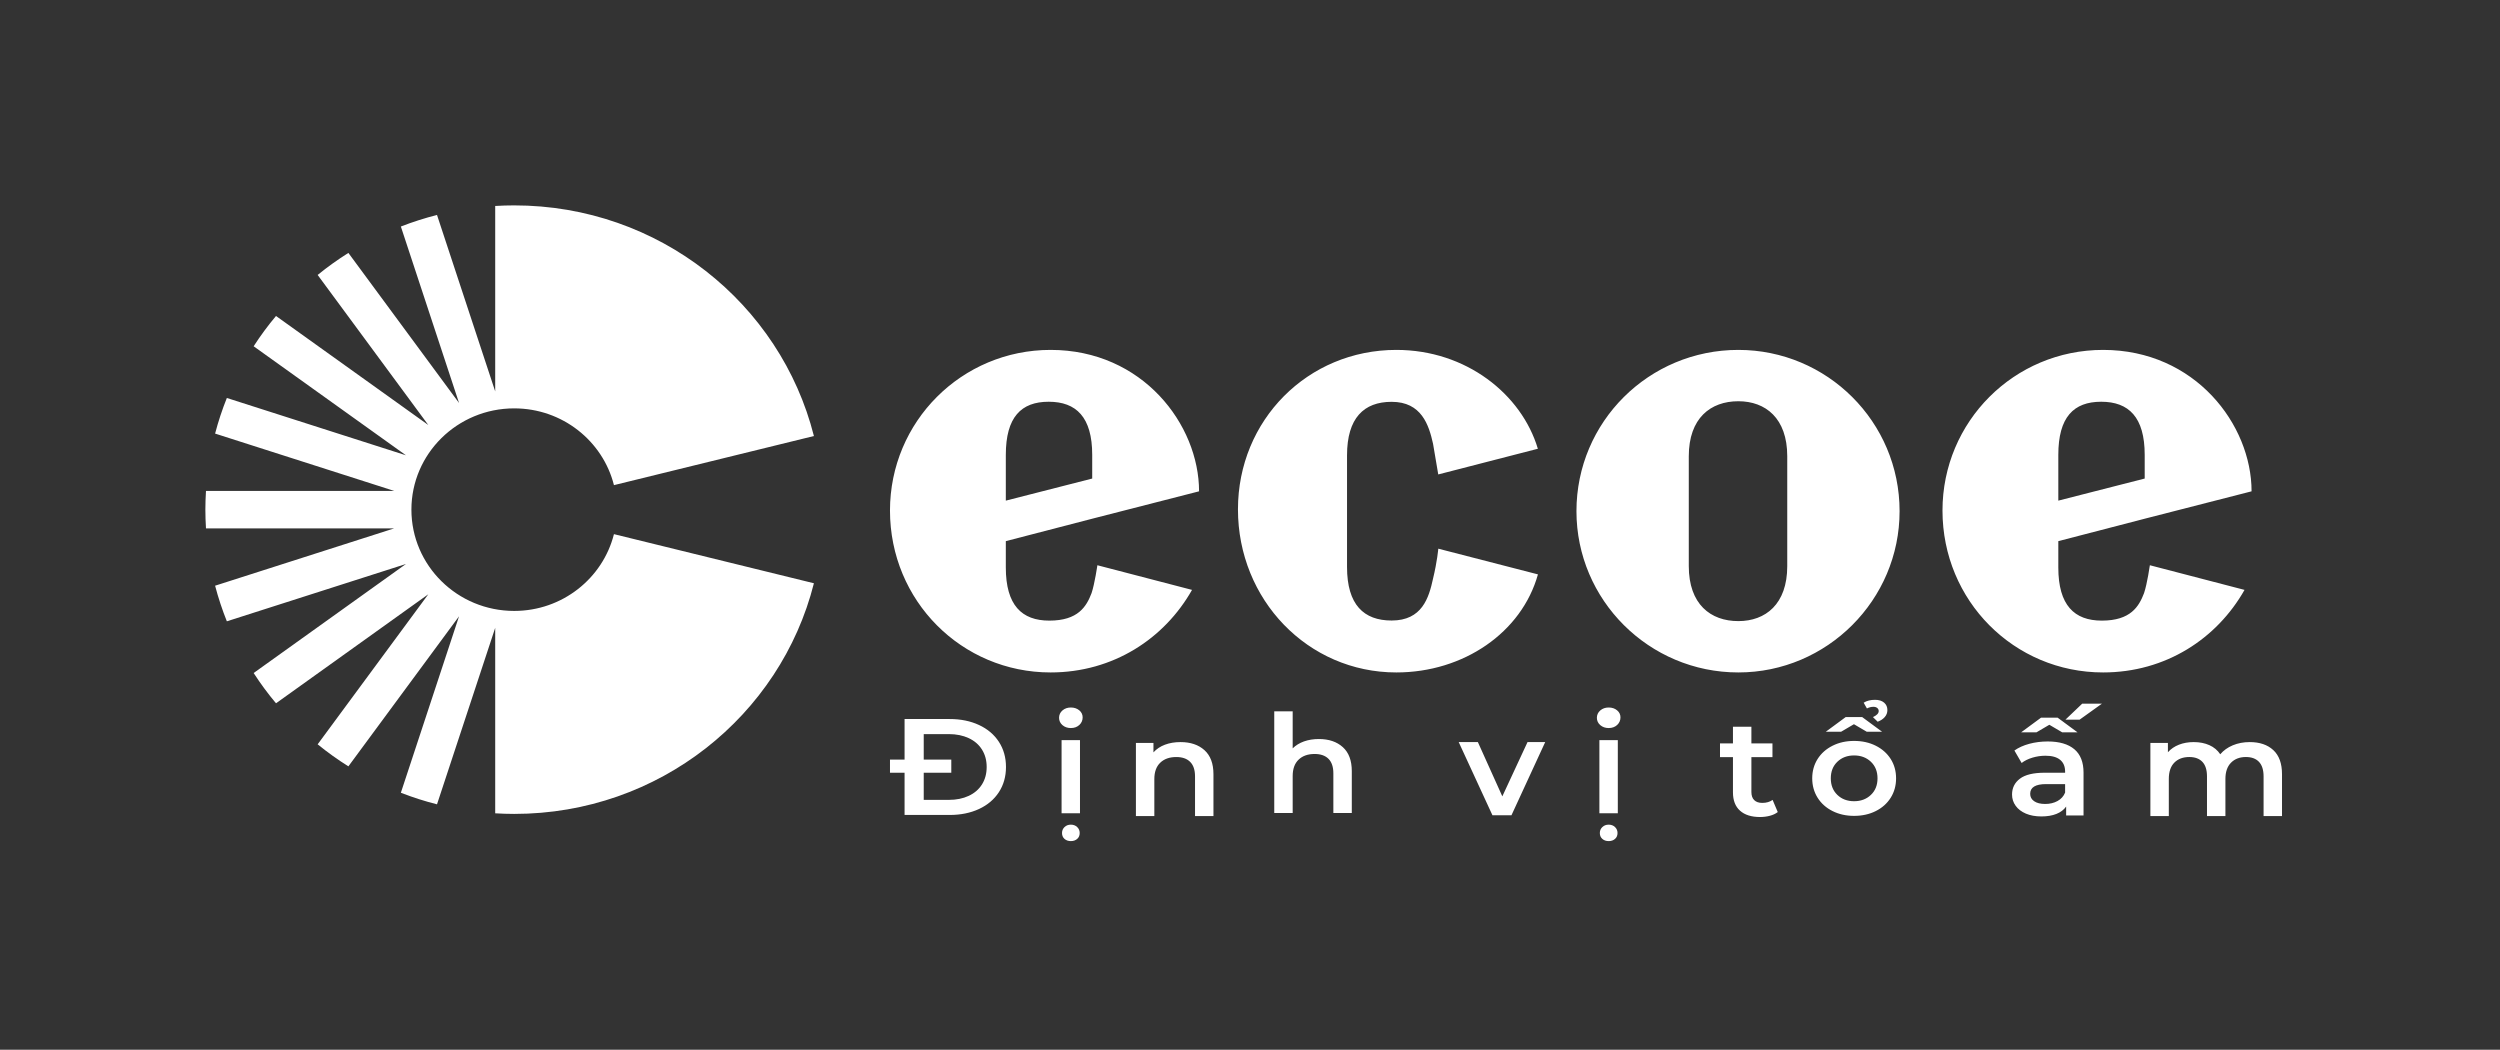 <svg width="181" height="76" viewBox="0 0 181 76" fill="none" xmlns="http://www.w3.org/2000/svg">
<rect x="0" y="0" width="181" height="76" fill="#333333" stroke="none"/>
<path fill-rule="evenodd" clip-rule="evenodd" d="M136.018 51.481C136.018 51.646 135.879 51.791 135.601 51.917L135.943 52.253C136.157 52.174 136.327 52.063 136.455 51.917C136.583 51.771 136.647 51.602 136.647 51.41C136.647 51.186 136.567 51.005 136.408 50.87C136.247 50.734 136.029 50.667 135.752 50.667C135.424 50.667 135.15 50.736 134.929 50.875L135.165 51.292C135.321 51.212 135.477 51.173 135.633 51.173C135.747 51.173 135.84 51.201 135.911 51.257C135.982 51.314 136.018 51.387 136.018 51.481ZM135.932 56.351C135.932 56.848 135.772 57.247 135.452 57.551C135.132 57.856 134.726 58.008 134.236 58.008C133.745 58.008 133.341 57.856 133.025 57.551C132.708 57.247 132.55 56.848 132.55 56.351C132.55 55.855 132.708 55.455 133.025 55.151C133.341 54.847 133.745 54.694 134.236 54.694C134.726 54.694 135.132 54.847 135.452 55.151C135.772 55.455 135.932 55.855 135.932 56.351ZM134.225 52.433L135.153 52.978H136.263L134.823 51.917H133.627L132.187 52.978H133.296L134.225 52.433ZM131.594 57.755C131.854 58.168 132.215 58.491 132.678 58.722C133.14 58.954 133.659 59.069 134.236 59.069C134.819 59.069 135.342 58.954 135.804 58.722C136.267 58.491 136.627 58.168 136.888 57.755C137.147 57.342 137.276 56.874 137.276 56.351C137.276 55.829 137.147 55.363 136.888 54.952C136.627 54.543 136.267 54.222 135.804 53.99C135.342 53.758 134.819 53.643 134.236 53.643C133.659 53.643 133.14 53.758 132.678 53.99C132.215 54.222 131.854 54.543 131.594 54.952C131.335 55.363 131.205 55.829 131.205 56.351C131.205 56.874 131.335 57.342 131.594 57.755ZM76.89 60.31C76.89 60.489 76.951 60.632 77.071 60.737C77.192 60.843 77.345 60.896 77.53 60.896C77.715 60.896 77.868 60.843 77.988 60.737C78.11 60.632 78.17 60.489 78.17 60.31C78.17 60.139 78.11 59.995 77.988 59.879C77.868 59.763 77.715 59.705 77.53 59.705C77.345 59.705 77.192 59.763 77.071 59.879C76.951 59.995 76.89 60.139 76.89 60.31ZM78.191 53.584H76.858V58.882H78.191V53.584ZM76.676 51.967C76.676 52.179 76.758 52.356 76.922 52.499C77.086 52.64 77.288 52.711 77.53 52.711C77.779 52.711 77.983 52.636 78.144 52.488C78.304 52.339 78.384 52.155 78.384 51.937C78.384 51.733 78.302 51.562 78.139 51.427C77.975 51.292 77.772 51.223 77.53 51.223C77.288 51.223 77.086 51.294 76.922 51.436C76.758 51.578 76.676 51.756 76.676 51.967ZM70.138 57.619C69.722 57.814 69.24 57.911 68.692 57.911H66.878V55.947H68.874V54.995H66.878V53.149H68.692C69.24 53.149 69.722 53.247 70.138 53.442C70.555 53.637 70.875 53.914 71.099 54.276C71.323 54.636 71.435 55.054 71.435 55.53C71.435 56.007 71.323 56.425 71.099 56.786C70.875 57.146 70.555 57.424 70.138 57.619ZM65.491 54.995V52.058H68.757C69.553 52.058 70.261 52.202 70.88 52.49C71.499 52.777 71.979 53.184 72.321 53.71C72.662 54.236 72.833 54.843 72.833 55.53C72.833 56.218 72.662 56.826 72.321 57.351C71.979 57.877 71.499 58.284 70.88 58.572C70.261 58.859 69.553 59.003 68.757 59.003H65.491V55.947H64.435V54.995H65.491ZM87.203 54.312C87.636 54.703 87.854 55.282 87.854 56.049V59.084H86.52V56.207C86.52 55.744 86.402 55.395 86.167 55.16C85.933 54.926 85.598 54.809 85.164 54.809C84.674 54.809 84.286 54.946 84.001 55.221C83.716 55.495 83.574 55.89 83.574 56.406V59.084H82.24V53.786H83.51V54.471C83.731 54.227 84.008 54.041 84.343 53.916C84.677 53.79 85.053 53.727 85.474 53.727C86.192 53.727 86.769 53.922 87.203 54.312ZM97.87 55.828C97.87 55.061 97.652 54.482 97.218 54.091C96.785 53.701 96.208 53.506 95.489 53.506C95.091 53.506 94.73 53.564 94.406 53.679C94.083 53.796 93.81 53.963 93.59 54.181V51.502H92.256V58.863H93.59V56.185C93.59 55.669 93.732 55.275 94.017 55C94.301 54.725 94.689 54.588 95.18 54.588C95.614 54.588 95.948 54.705 96.183 54.939C96.417 55.175 96.535 55.523 96.535 55.986V58.863H97.87V55.828ZM111.873 53.727L109.43 59.025H108.053L105.61 53.727H106.998L108.768 57.656L110.593 53.727H111.873ZM115.828 60.31C115.828 60.489 115.889 60.632 116.01 60.737C116.13 60.843 116.284 60.896 116.469 60.896C116.654 60.896 116.806 60.843 116.927 60.737C117.048 60.632 117.109 60.489 117.109 60.31C117.109 60.139 117.048 59.995 116.927 59.879C116.806 59.763 116.654 59.705 116.469 59.705C116.284 59.705 116.13 59.763 116.01 59.879C115.889 59.995 115.828 60.139 115.828 60.31ZM117.13 53.584H115.796V58.882H117.13V53.584ZM115.614 51.967C115.614 52.179 115.697 52.356 115.86 52.499C116.025 52.64 116.227 52.711 116.469 52.711C116.717 52.711 116.922 52.636 117.082 52.488C117.242 52.339 117.322 52.155 117.322 51.937C117.322 51.733 117.241 51.562 117.077 51.427C116.914 51.292 116.711 51.223 116.469 51.223C116.227 51.223 116.025 51.294 115.86 51.436C115.697 51.578 115.614 51.756 115.614 51.967ZM128.71 58.794C128.554 58.914 128.364 59.003 128.14 59.062C127.915 59.121 127.679 59.152 127.43 59.152C126.803 59.152 126.319 59 125.979 58.695C125.637 58.392 125.466 57.948 125.466 57.366V54.817H124.528V53.824H125.466V52.614H126.801V53.824H128.326V54.817H126.801V57.336C126.801 57.594 126.868 57.791 127.003 57.926C127.138 58.062 127.334 58.13 127.59 58.13C127.889 58.13 128.138 58.057 128.337 57.912L128.71 58.794ZM150.752 50.945H152.181L150.56 52.106H149.535L150.752 50.945ZM148.964 57.994C149.224 57.851 149.407 57.648 149.514 57.383V56.769H148.137C147.369 56.769 146.985 57.003 146.985 57.473C146.985 57.698 147.081 57.876 147.273 58.008C147.465 58.141 147.732 58.207 148.074 58.207C148.407 58.207 148.705 58.136 148.964 57.994ZM149.3 53.019L148.372 52.473L147.444 53.019H146.333L147.775 51.957H148.969L150.41 53.019H149.3ZM150.181 54.243C150.626 54.617 150.848 55.181 150.848 55.935V59.041H149.589V58.395C149.425 58.627 149.192 58.804 148.889 58.926C148.587 59.048 148.223 59.11 147.795 59.11C147.369 59.11 146.995 59.042 146.676 58.907C146.356 58.77 146.108 58.582 145.934 58.34C145.759 58.099 145.672 57.827 145.672 57.522C145.672 57.047 145.862 56.664 146.243 56.376C146.623 56.088 147.223 55.945 148.041 55.945H149.514V55.865C149.514 55.495 149.395 55.211 149.156 55.013C148.917 54.814 148.564 54.715 148.094 54.715C147.775 54.715 147.459 54.761 147.151 54.853C146.841 54.946 146.579 55.075 146.366 55.24L145.843 54.337C146.142 54.127 146.501 53.964 146.92 53.852C147.341 53.739 147.785 53.682 148.255 53.682C149.094 53.682 149.736 53.87 150.181 54.243ZM165.217 56.048C165.217 55.275 165.007 54.695 164.587 54.307C164.168 53.92 163.599 53.727 162.881 53.727C162.433 53.727 162.023 53.805 161.652 53.96C161.282 54.116 160.981 54.332 160.746 54.609C160.554 54.319 160.293 54.099 159.961 53.95C159.631 53.801 159.252 53.727 158.826 53.727C158.433 53.727 158.078 53.79 157.758 53.915C157.438 54.041 157.171 54.222 156.957 54.462V53.786H155.688V59.084H157.022V56.395C157.022 55.879 157.155 55.486 157.421 55.215C157.689 54.944 158.05 54.808 158.505 54.808C158.917 54.808 159.234 54.926 159.455 55.16C159.675 55.395 159.786 55.744 159.786 56.207V59.084H161.12V56.395C161.12 55.887 161.254 55.495 161.525 55.22C161.795 54.946 162.155 54.808 162.603 54.808C163.015 54.808 163.332 54.926 163.552 55.16C163.773 55.395 163.883 55.744 163.883 56.207V59.084H165.217V56.048Z" fill="white"/>
<path d="M76.064 48.685C80.605 48.685 84.311 46.23 86.303 42.708L79.45 40.923C79.45 40.923 79.261 42.245 79.03 42.94C78.659 43.913 78.056 44.933 75.972 44.933C73.979 44.933 72.821 43.82 72.821 41.087V39.179L79.215 37.519L86.812 35.572C86.812 30.754 82.735 25.333 76.064 25.333C69.624 25.333 64.435 30.523 64.435 36.963C64.435 43.496 69.624 48.685 76.064 48.685ZM125.855 44.968C123.843 44.968 122.268 43.744 122.268 40.988V33.029C122.268 30.275 123.843 29.05 125.855 29.05C127.823 29.05 129.397 30.275 129.397 33.029V40.988C129.397 43.744 127.823 44.968 125.855 44.968ZM125.855 48.685C132.283 48.685 137.53 43.438 137.53 37.009C137.53 30.538 132.283 25.333 125.855 25.333C119.383 25.333 114.135 30.538 114.135 37.009C114.135 43.438 119.383 48.685 125.855 48.685ZM152.265 48.685C156.805 48.685 160.512 46.23 162.504 42.708L155.65 40.923C155.65 40.923 155.462 42.245 155.23 42.94C154.86 43.913 154.257 44.933 152.173 44.933C150.18 44.933 149.022 43.82 149.022 41.087V39.179L155.416 37.519L163.014 35.572C163.014 30.754 158.937 25.333 152.265 25.333C145.825 25.333 140.636 30.523 140.636 36.963C140.636 43.496 145.825 48.685 152.265 48.685ZM149.022 36.246V32.932C149.022 30.199 150.134 29.086 152.126 29.086C154.118 29.086 155.276 30.199 155.276 32.932V34.647L149.022 36.246ZM101.095 48.685C105.955 48.685 110.17 45.798 111.347 41.585L104.133 39.724C104.133 39.724 104.056 40.636 103.753 41.889C103.449 43.293 102.956 44.926 100.753 44.926C98.741 44.926 97.525 43.787 97.525 41.053V32.965C97.525 30.27 98.741 29.092 100.753 29.092C102.917 29.092 103.449 30.763 103.753 32.13L104.129 34.349L104.185 34.335L111.341 32.49C110.163 28.541 106.145 25.333 101.095 25.333C94.677 25.333 89.628 30.421 89.628 36.876C89.628 43.408 94.677 48.685 101.095 48.685ZM72.821 36.246V32.932C72.821 30.199 73.933 29.086 75.925 29.086C77.918 29.086 79.076 30.199 79.076 32.932V34.647L72.821 36.246Z" fill="white"/>
<path d="M37.228 44.231C33.118 44.231 29.786 40.948 29.786 36.898C29.786 32.849 33.118 29.566 37.228 29.566C40.718 29.566 43.645 31.932 44.45 35.124L58.927 31.568C56.508 21.977 47.712 14.87 37.228 14.87C36.766 14.87 36.308 14.884 35.853 14.912V28.339L31.639 15.563C30.744 15.79 29.87 16.071 29.022 16.4L33.235 29.177L25.223 18.311C24.448 18.798 23.705 19.331 22.998 19.906L31.009 30.771L19.983 22.877C19.398 23.573 18.858 24.306 18.364 25.07L29.392 32.964L16.424 28.813C16.089 29.648 15.804 30.509 15.573 31.391L28.541 35.542H14.913C14.886 35.991 14.869 36.443 14.869 36.898C14.869 37.353 14.886 37.805 14.913 38.254H28.541L15.573 42.405C15.804 43.286 16.089 44.147 16.424 44.983L29.392 40.832L18.364 48.726C18.858 49.49 19.398 50.222 19.983 50.918L31.009 43.025L22.998 53.889C23.705 54.464 24.448 54.997 25.223 55.484L33.235 44.619L29.022 57.395C29.87 57.726 30.744 58.006 31.639 58.233L35.853 45.456V58.884C36.308 58.911 36.766 58.927 37.228 58.927C47.712 58.927 56.508 51.819 58.927 42.228L44.45 38.672C43.645 41.864 40.718 44.231 37.228 44.231Z" fill="white"/>
</svg>
